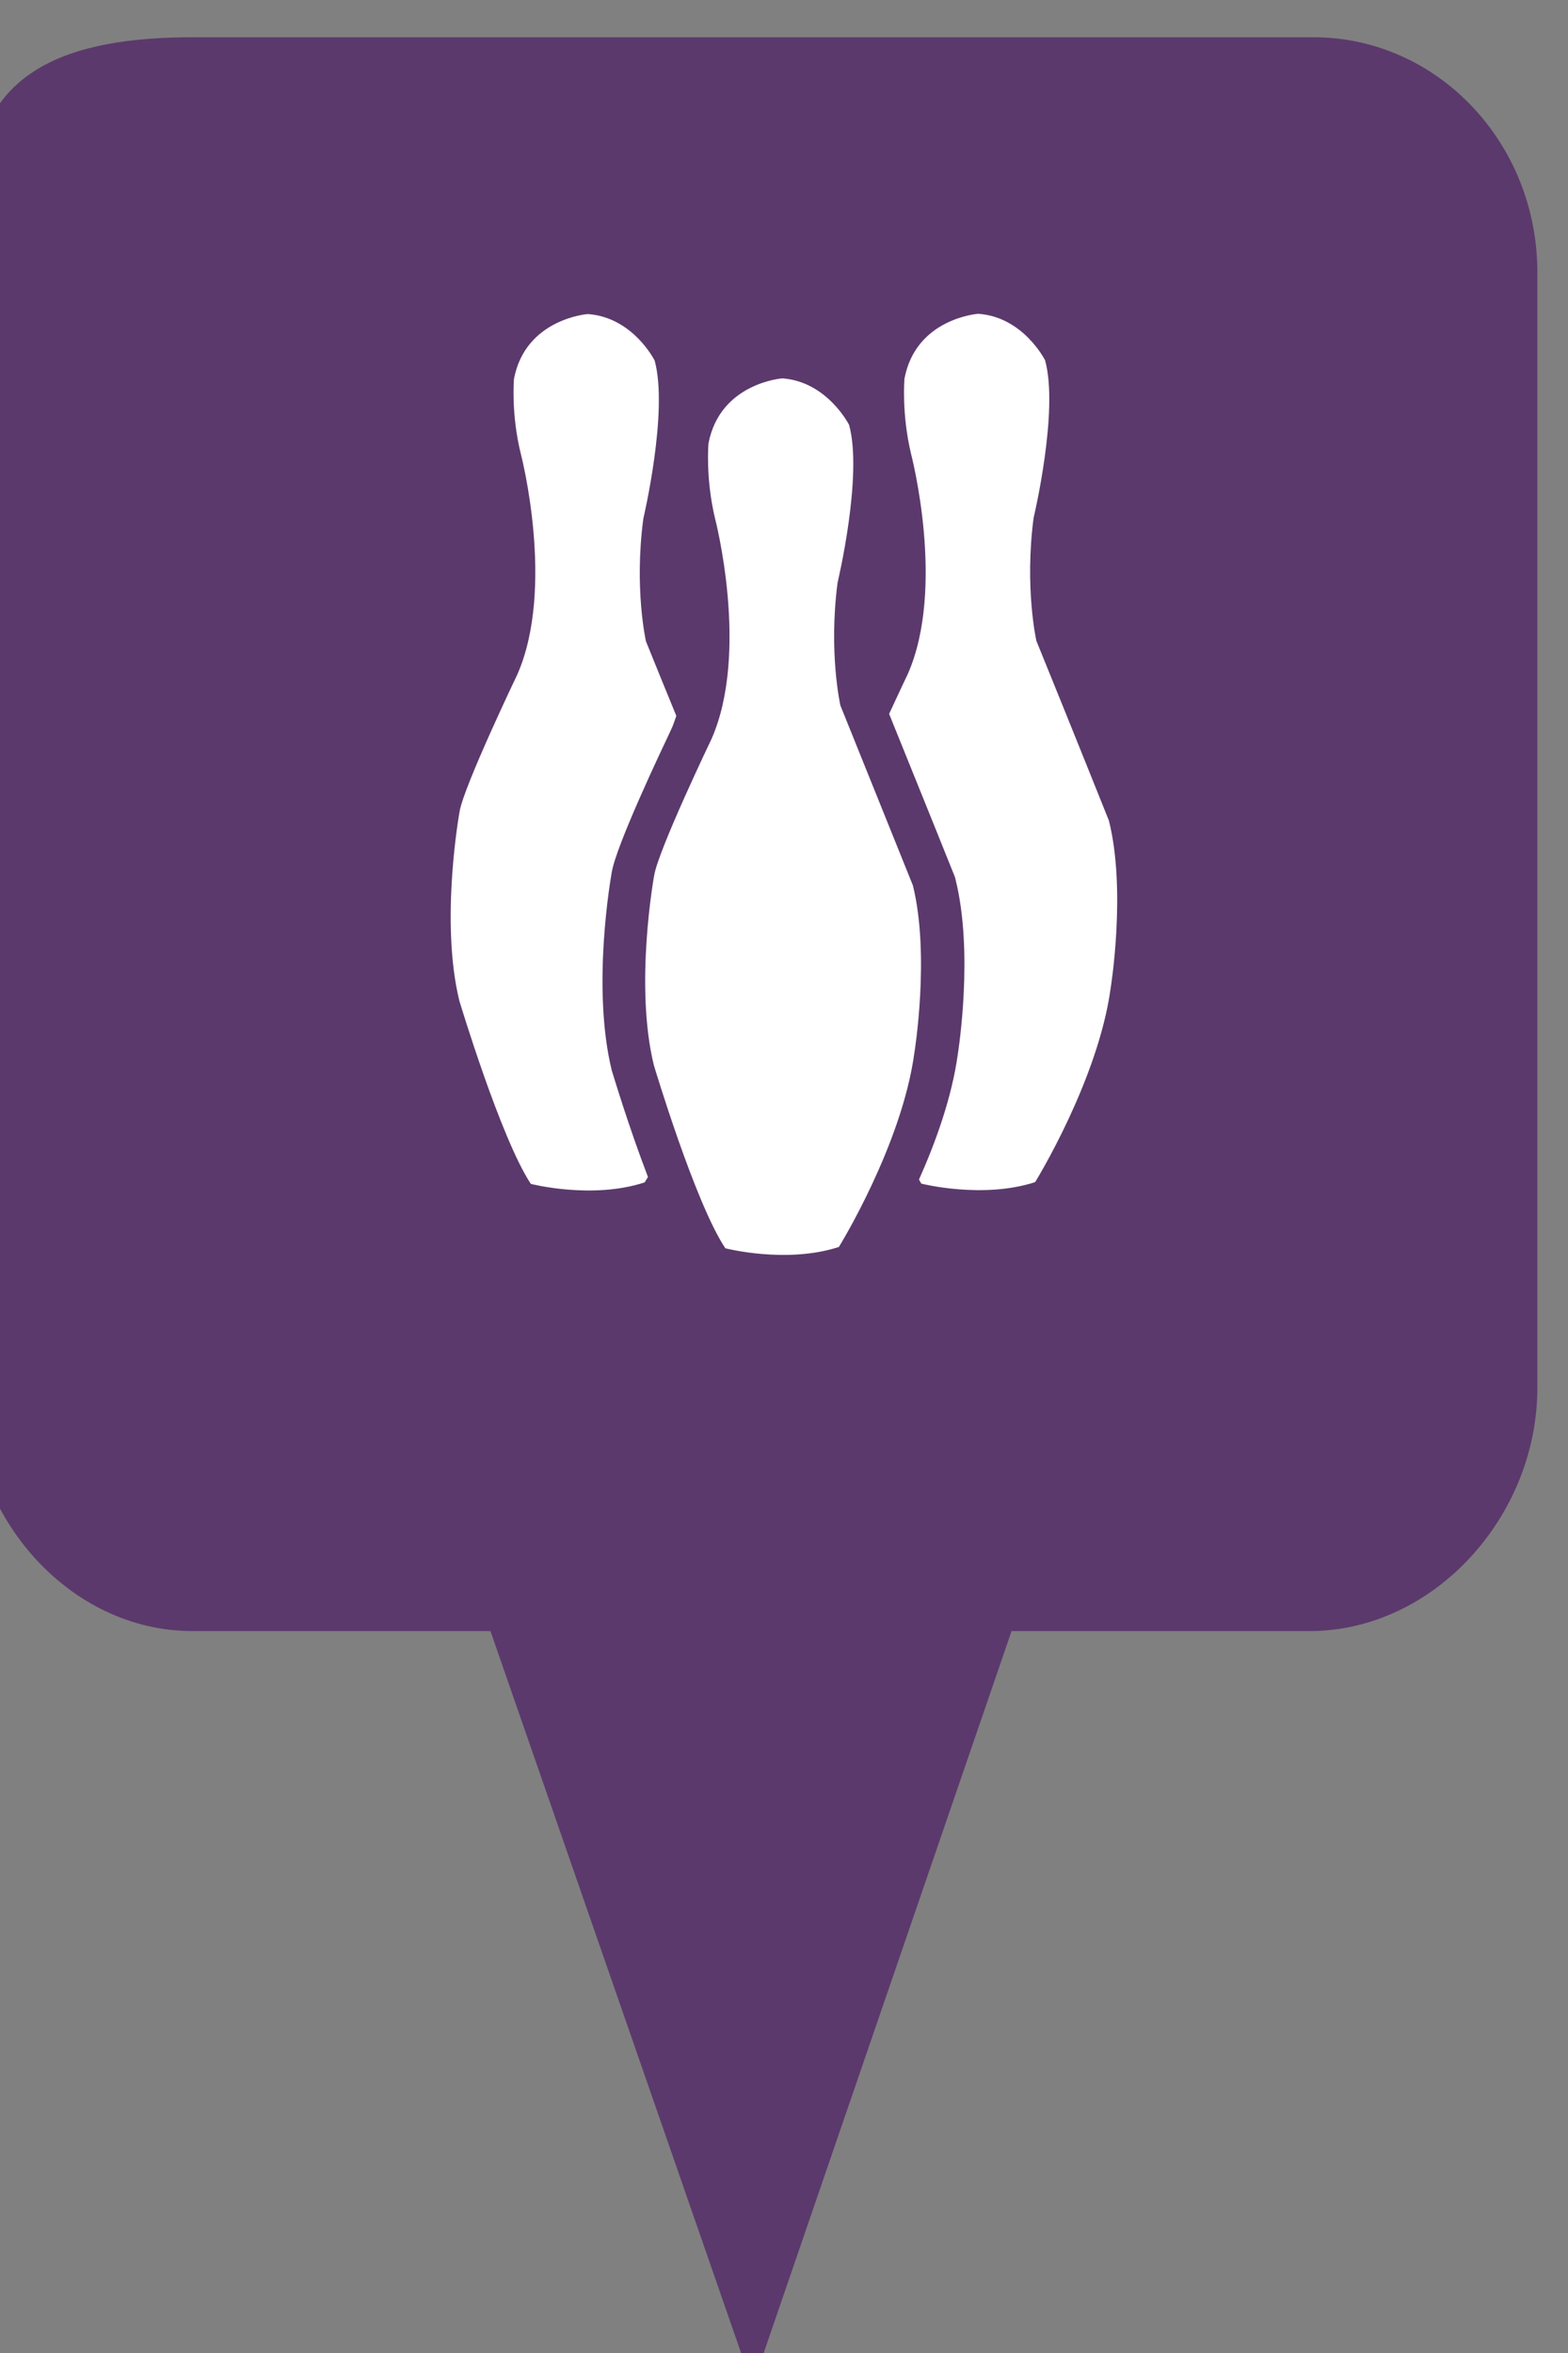 <?xml version="1.0" encoding="utf-8"?> <!DOCTYPE svg PUBLIC "-//W3C//DTD SVG 1.1//EN" "http://www.w3.org/Graphics/SVG/1.1/DTD/svg11.dtd"><svg version="1.1" id="marker-circle-blue" xmlns="http://www.w3.org/2000/svg" xmlns:xlink="http://www.w3.org/1999/xlink" x="0px"  y="0px" width="24px" height="36px" viewBox="0 0 24 36" enable-background="new 0 0 24 36" xml:space="preserve"><rect x="0" y="0" width="24" height="36" fill="#808080" stroke="none"/><path fill="#5B396C" d="M20.103,0.57H2.959c-1.893,0-3.365,0.487-3.365,2.472l-0.063,18.189c0,1.979,1.526,3.724,3.418,3.724h4.558
		l4.01,11.545l3.966-11.545h4.56c1.894,0,3.488-1.744,3.488-3.724V4.166C23.531,2.18,21.996,0.57,20.103,0.57z"></path><path fill="#ffffff" transform="translate(4.5 4.5)" d="M 9.473 9.047 C 9.473 9.047 8.906 7.641 8.363 6.293 C 8.363 6.293 8.18 5.488 8.32 4.414 C 8.32 4.414 8.711 2.777 8.496 2 C 8.496 2 8.16 1.336 7.473 1.289 C 7.473 1.289 6.52 1.359 6.344 2.285 C 6.344 2.285 6.297 2.82 6.445 3.434 C 6.445 3.434 6.977 5.473 6.391 6.805 C 6.391 6.805 5.574 8.508 5.512 8.898 C 5.512 8.898 5.207 10.57 5.508 11.797 C 5.508 11.797 6.137 13.902 6.602 14.598 C 6.602 14.598 7.535 14.84 8.34 14.578 C 8.34 14.578 9.305 13.02 9.496 11.605 C 9.496 11.605 9.738 10.117 9.473 9.047 Z M 12.473 8.055 C 12.473 8.055 11.91 6.648 11.363 5.305 C 11.363 5.305 11.18 4.496 11.32 3.426 C 11.32 3.426 11.711 1.785 11.496 1.012 C 11.496 1.012 11.164 0.348 10.473 0.301 C 10.473 0.301 9.52 0.367 9.344 1.293 C 9.344 1.293 9.297 1.828 9.445 2.445 C 9.445 2.445 9.98 4.484 9.395 5.812 C 9.395 5.812 9.266 6.082 9.109 6.422 C 9.621 7.684 10.113 8.91 10.113 8.91 L 10.121 8.934 L 10.125 8.953 C 10.406 10.074 10.168 11.578 10.16 11.633 C 10.066 12.305 9.816 12.988 9.566 13.547 L 9.602 13.609 C 9.602 13.609 10.539 13.848 11.344 13.586 C 11.344 13.586 12.309 12.027 12.5 10.617 C 12.5 10.617 12.742 9.125 12.473 8.055 Z M 5.766 6.676 C 5.801 6.605 5.824 6.531 5.852 6.453 C 5.703 6.09 5.543 5.699 5.387 5.312 C 5.387 5.312 5.203 4.5 5.348 3.43 C 5.348 3.43 5.734 1.793 5.52 1.016 C 5.52 1.016 5.188 0.352 4.496 0.305 C 4.496 0.305 3.543 0.375 3.367 1.297 C 3.367 1.297 3.32 1.836 3.473 2.449 C 3.473 2.449 4.004 4.488 3.418 5.82 C 3.418 5.82 2.602 7.523 2.535 7.914 C 2.535 7.914 2.23 9.586 2.531 10.812 C 2.531 10.812 3.164 12.918 3.625 13.613 C 3.625 13.613 4.562 13.855 5.367 13.59 L 5.418 13.508 C 5.121 12.734 4.883 11.938 4.863 11.875 C 4.551 10.594 4.852 8.914 4.863 8.848 C 4.93 8.434 5.633 6.957 5.766 6.676 Z M 5.766 6.676 "></path> </svg>